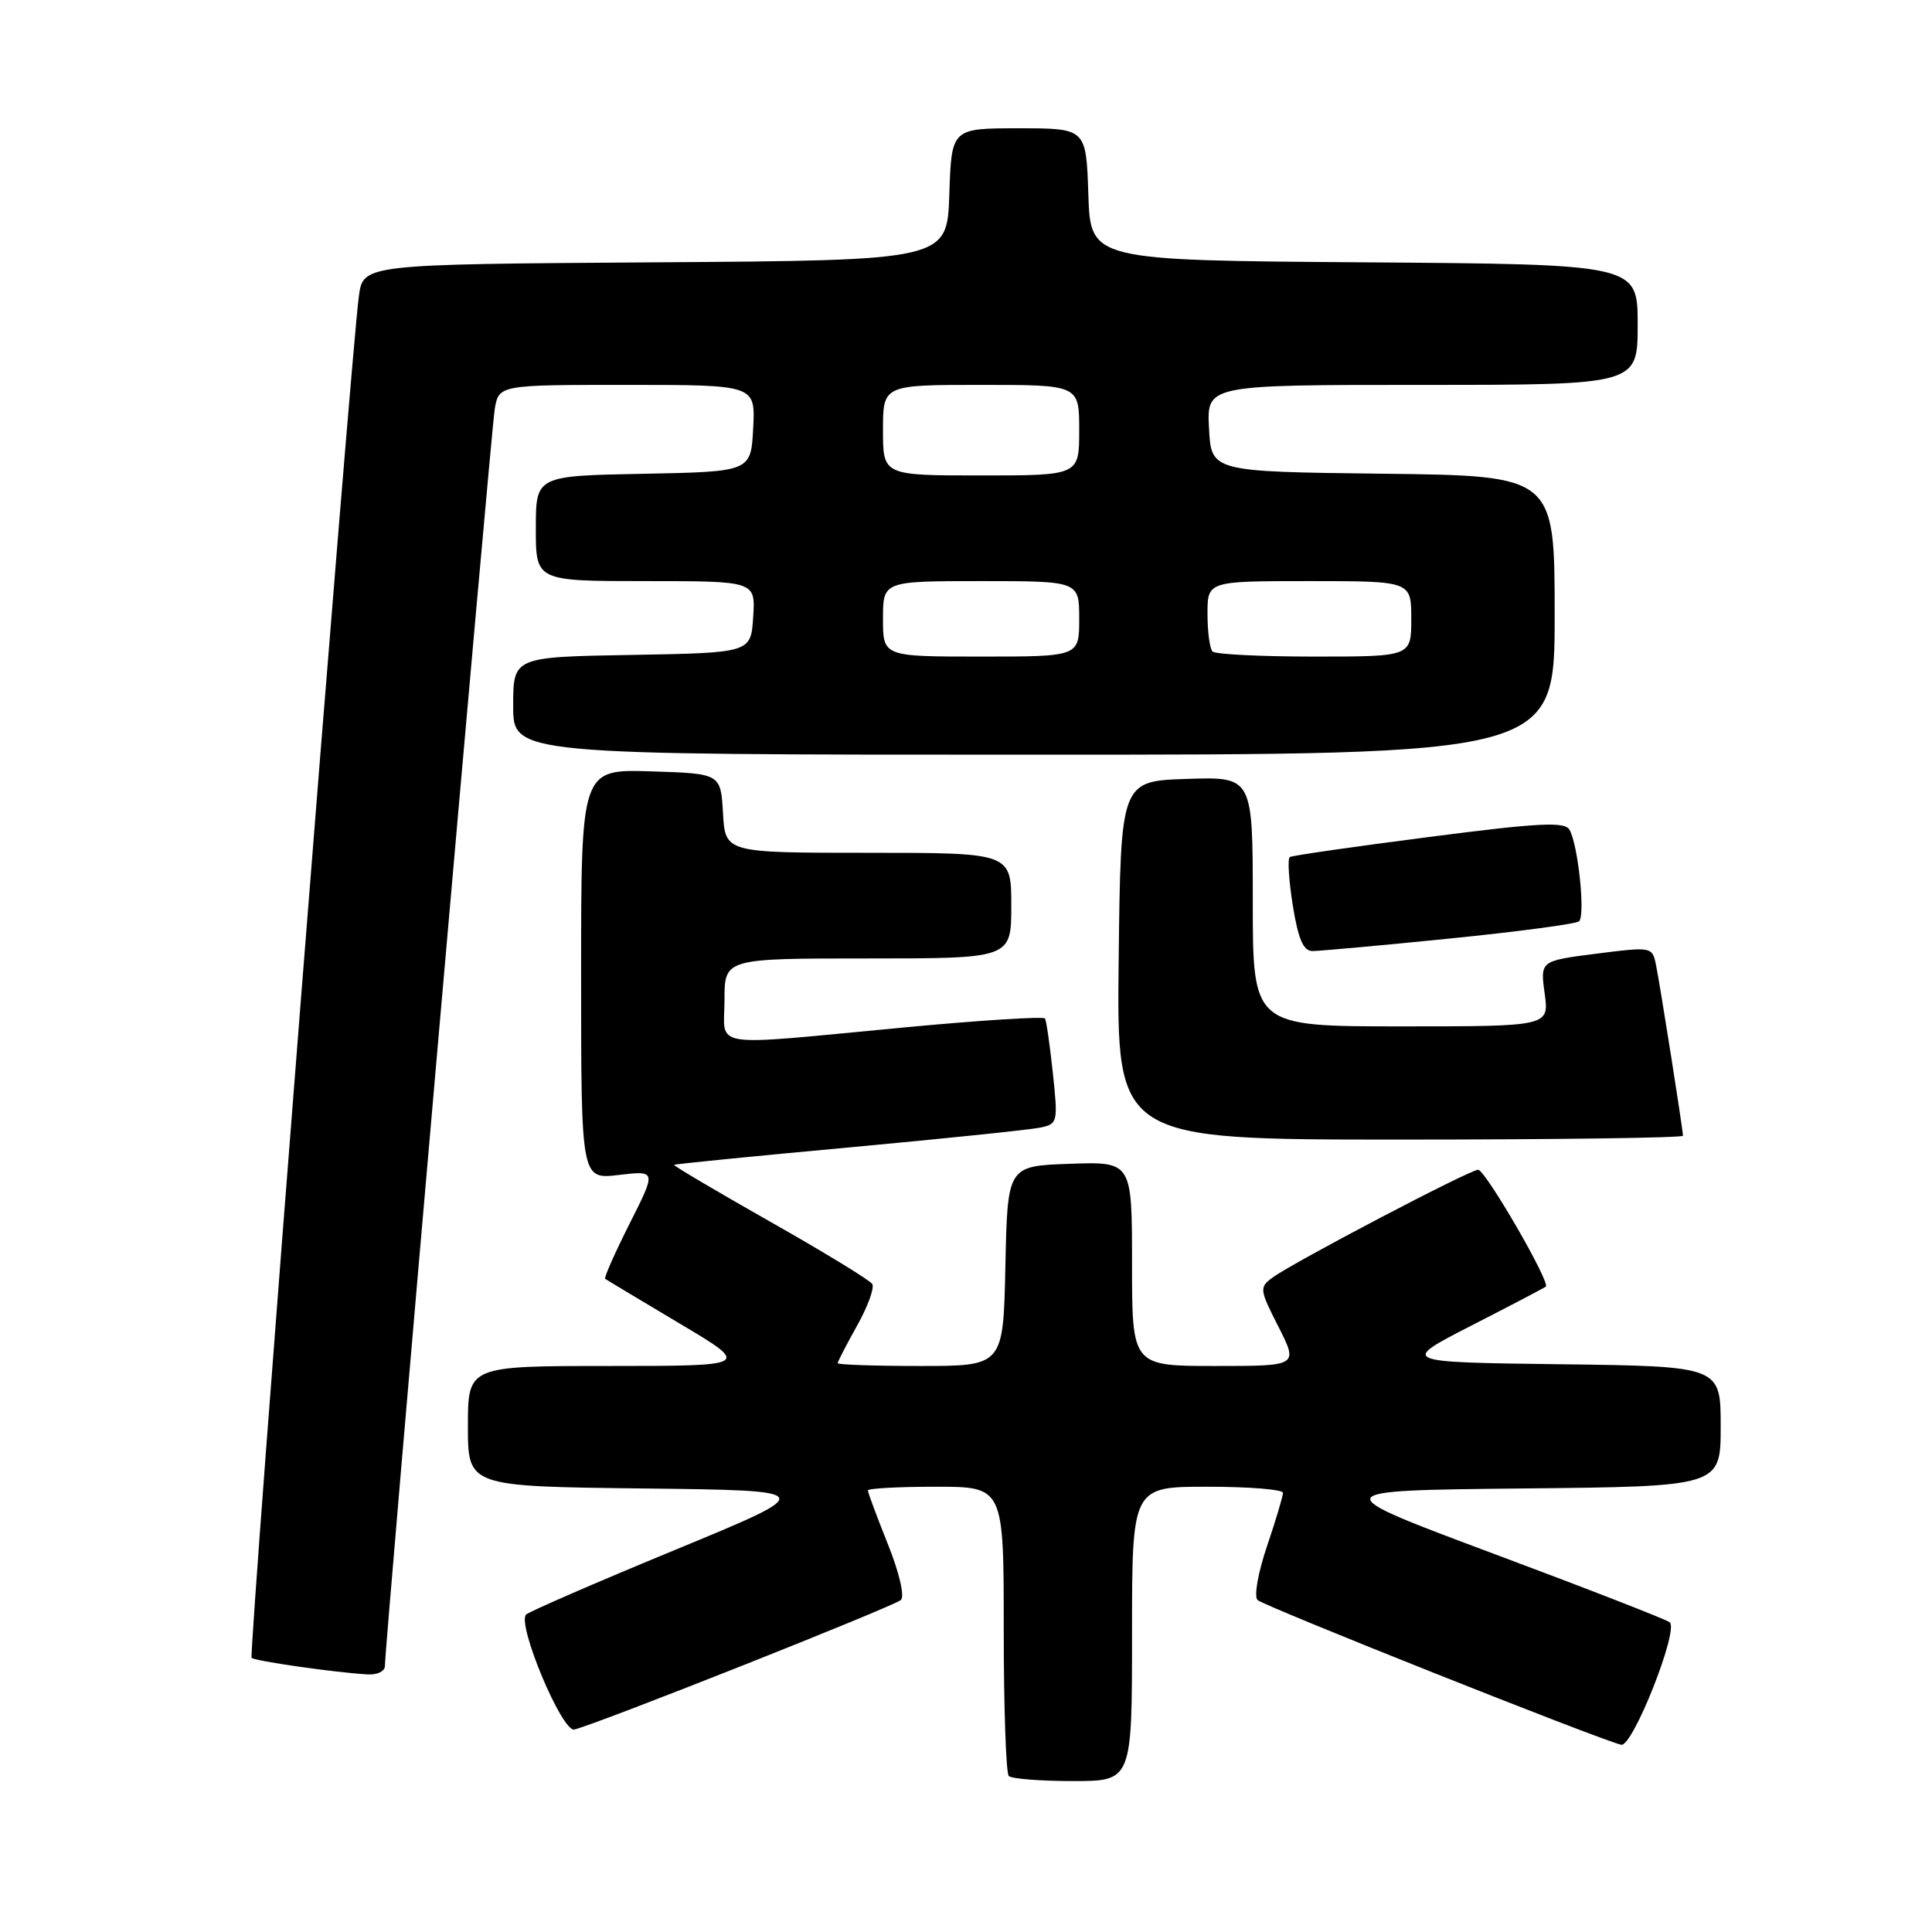 <?xml version="1.0" encoding="UTF-8" standalone="no"?>
<!DOCTYPE svg PUBLIC "-//W3C//DTD SVG 1.1//EN" "http://www.w3.org/Graphics/SVG/1.1/DTD/svg11.dtd" >
<svg xmlns="http://www.w3.org/2000/svg" xmlns:xlink="http://www.w3.org/1999/xlink" version="1.1" viewBox="0 0 256 256">
 <g >
 <path fill="currentColor"
d=" M 150.00 216.50 C 150.00 197.00 150.00 197.00 160.00 197.00 C 165.50 197.00 170.00 197.36 170.00 197.81 C 170.00 198.25 169.05 201.44 167.88 204.89 C 166.69 208.42 166.14 211.53 166.63 212.01 C 167.45 212.81 211.98 230.54 214.82 231.19 C 216.32 231.54 222.48 216.01 221.25 214.96 C 220.84 214.61 210.38 210.53 198.00 205.91 C 175.50 197.50 175.50 197.50 201.75 197.23 C 228.00 196.97 228.00 196.97 228.00 189.00 C 228.00 181.04 228.00 181.04 206.75 180.77 C 185.50 180.50 185.50 180.50 195.00 175.63 C 200.22 172.96 204.65 170.64 204.83 170.48 C 205.45 169.91 196.81 155.00 195.86 155.00 C 194.75 155.00 171.43 167.23 168.64 169.27 C 166.85 170.59 166.87 170.82 169.41 175.82 C 172.03 181.00 172.03 181.00 161.02 181.00 C 150.00 181.00 150.00 181.00 150.00 167.46 C 150.00 153.92 150.00 153.92 141.75 154.21 C 133.50 154.50 133.50 154.50 133.22 167.75 C 132.94 181.00 132.94 181.00 121.97 181.00 C 115.94 181.00 111.00 180.83 111.00 180.63 C 111.00 180.42 112.16 178.18 113.57 175.65 C 114.99 173.12 115.89 170.64 115.58 170.14 C 115.28 169.64 109.19 165.92 102.07 161.89 C 94.95 157.85 89.21 154.46 89.32 154.35 C 89.42 154.24 99.86 153.20 112.51 152.04 C 125.15 150.87 136.56 149.69 137.86 149.41 C 140.15 148.92 140.20 148.70 139.51 142.20 C 139.12 138.52 138.65 135.26 138.47 134.96 C 138.29 134.66 129.89 135.19 119.82 136.14 C 93.41 138.63 96.00 139.02 96.00 132.50 C 96.00 127.00 96.00 127.00 115.00 127.00 C 134.00 127.00 134.00 127.00 134.00 120.00 C 134.00 113.00 134.00 113.00 115.05 113.00 C 96.10 113.00 96.10 113.00 95.80 107.75 C 95.50 102.50 95.50 102.50 86.25 102.21 C 77.00 101.92 77.00 101.92 77.00 129.10 C 77.00 156.28 77.00 156.28 81.99 155.69 C 86.98 155.10 86.98 155.10 83.42 162.15 C 81.47 166.03 80.01 169.31 80.19 169.45 C 80.36 169.58 84.78 172.23 90.00 175.34 C 99.50 180.99 99.50 180.99 80.75 181.00 C 62.00 181.00 62.00 181.00 62.00 188.98 C 62.00 196.96 62.00 196.96 85.25 197.23 C 108.50 197.50 108.50 197.50 89.50 205.35 C 79.05 209.66 70.15 213.53 69.72 213.93 C 68.44 215.13 74.47 229.55 76.10 229.17 C 79.09 228.47 118.55 212.82 119.38 212.00 C 119.89 211.50 119.15 208.34 117.63 204.56 C 116.18 200.94 115.00 197.76 115.00 197.49 C 115.00 197.22 119.05 197.00 124.00 197.00 C 133.00 197.00 133.00 197.00 133.00 215.83 C 133.00 226.19 133.30 234.97 133.67 235.33 C 134.03 235.70 137.86 236.00 142.17 236.00 C 150.00 236.00 150.00 236.00 150.00 216.50 Z  M 51.00 220.77 C 51.00 218.07 65.05 57.28 65.55 54.25 C 66.09 51.00 66.09 51.00 83.10 51.00 C 100.10 51.00 100.10 51.00 99.80 56.75 C 99.50 62.50 99.50 62.50 85.25 62.78 C 71.00 63.05 71.00 63.05 71.00 70.03 C 71.00 77.00 71.00 77.00 85.55 77.00 C 100.11 77.00 100.11 77.00 99.80 81.75 C 99.50 86.50 99.50 86.50 83.75 86.78 C 68.00 87.05 68.00 87.05 68.00 93.53 C 68.00 100.00 68.00 100.00 137.00 100.00 C 206.00 100.00 206.00 100.00 206.00 81.52 C 206.00 63.04 206.00 63.04 183.25 62.77 C 160.50 62.50 160.50 62.50 160.20 56.75 C 159.90 51.00 159.90 51.00 188.45 51.00 C 217.00 51.00 217.00 51.00 217.00 43.01 C 217.00 35.02 217.00 35.02 180.75 34.76 C 144.50 34.50 144.50 34.50 144.21 25.75 C 143.92 17.00 143.92 17.00 135.00 17.00 C 126.08 17.00 126.08 17.00 125.79 25.75 C 125.50 34.50 125.50 34.50 86.81 34.76 C 48.12 35.02 48.12 35.02 47.55 39.26 C 46.45 47.45 32.92 219.25 33.34 219.67 C 33.76 220.10 44.54 221.64 48.75 221.87 C 49.99 221.94 51.00 221.45 51.00 220.77 Z  M 223.00 150.49 C 223.00 149.70 220.02 130.82 219.45 127.97 C 218.94 125.43 218.94 125.43 211.51 126.37 C 204.08 127.32 204.08 127.32 204.68 131.66 C 205.27 136.00 205.27 136.00 185.64 136.00 C 166.00 136.00 166.00 136.00 166.00 119.46 C 166.00 102.92 166.00 102.92 157.25 103.21 C 148.50 103.50 148.50 103.50 148.23 127.25 C 147.96 151.00 147.96 151.00 185.48 151.00 C 206.12 151.00 223.00 150.77 223.00 150.49 Z  M 192.00 124.37 C 201.07 123.46 208.83 122.43 209.23 122.08 C 210.10 121.32 209.09 111.76 207.94 109.91 C 207.29 108.85 203.76 109.04 189.32 110.91 C 179.52 112.17 171.24 113.36 170.91 113.56 C 170.59 113.75 170.77 116.63 171.30 119.96 C 172.02 124.43 172.69 126.00 173.89 126.02 C 174.77 126.02 182.93 125.29 192.00 124.37 Z  M 117.00 82.00 C 117.00 77.00 117.00 77.00 130.00 77.00 C 143.00 77.00 143.00 77.00 143.00 82.00 C 143.00 87.00 143.00 87.00 130.00 87.00 C 117.00 87.00 117.00 87.00 117.00 82.00 Z  M 160.67 86.33 C 160.30 85.97 160.00 83.72 160.00 81.33 C 160.00 77.00 160.00 77.00 173.50 77.00 C 187.00 77.00 187.00 77.00 187.00 82.00 C 187.00 87.00 187.00 87.00 174.17 87.00 C 167.11 87.00 161.03 86.70 160.67 86.33 Z  M 117.00 57.00 C 117.00 51.00 117.00 51.00 130.00 51.00 C 143.00 51.00 143.00 51.00 143.00 57.00 C 143.00 63.00 143.00 63.00 130.00 63.00 C 117.00 63.00 117.00 63.00 117.00 57.00 Z "/>
</g>
</svg>